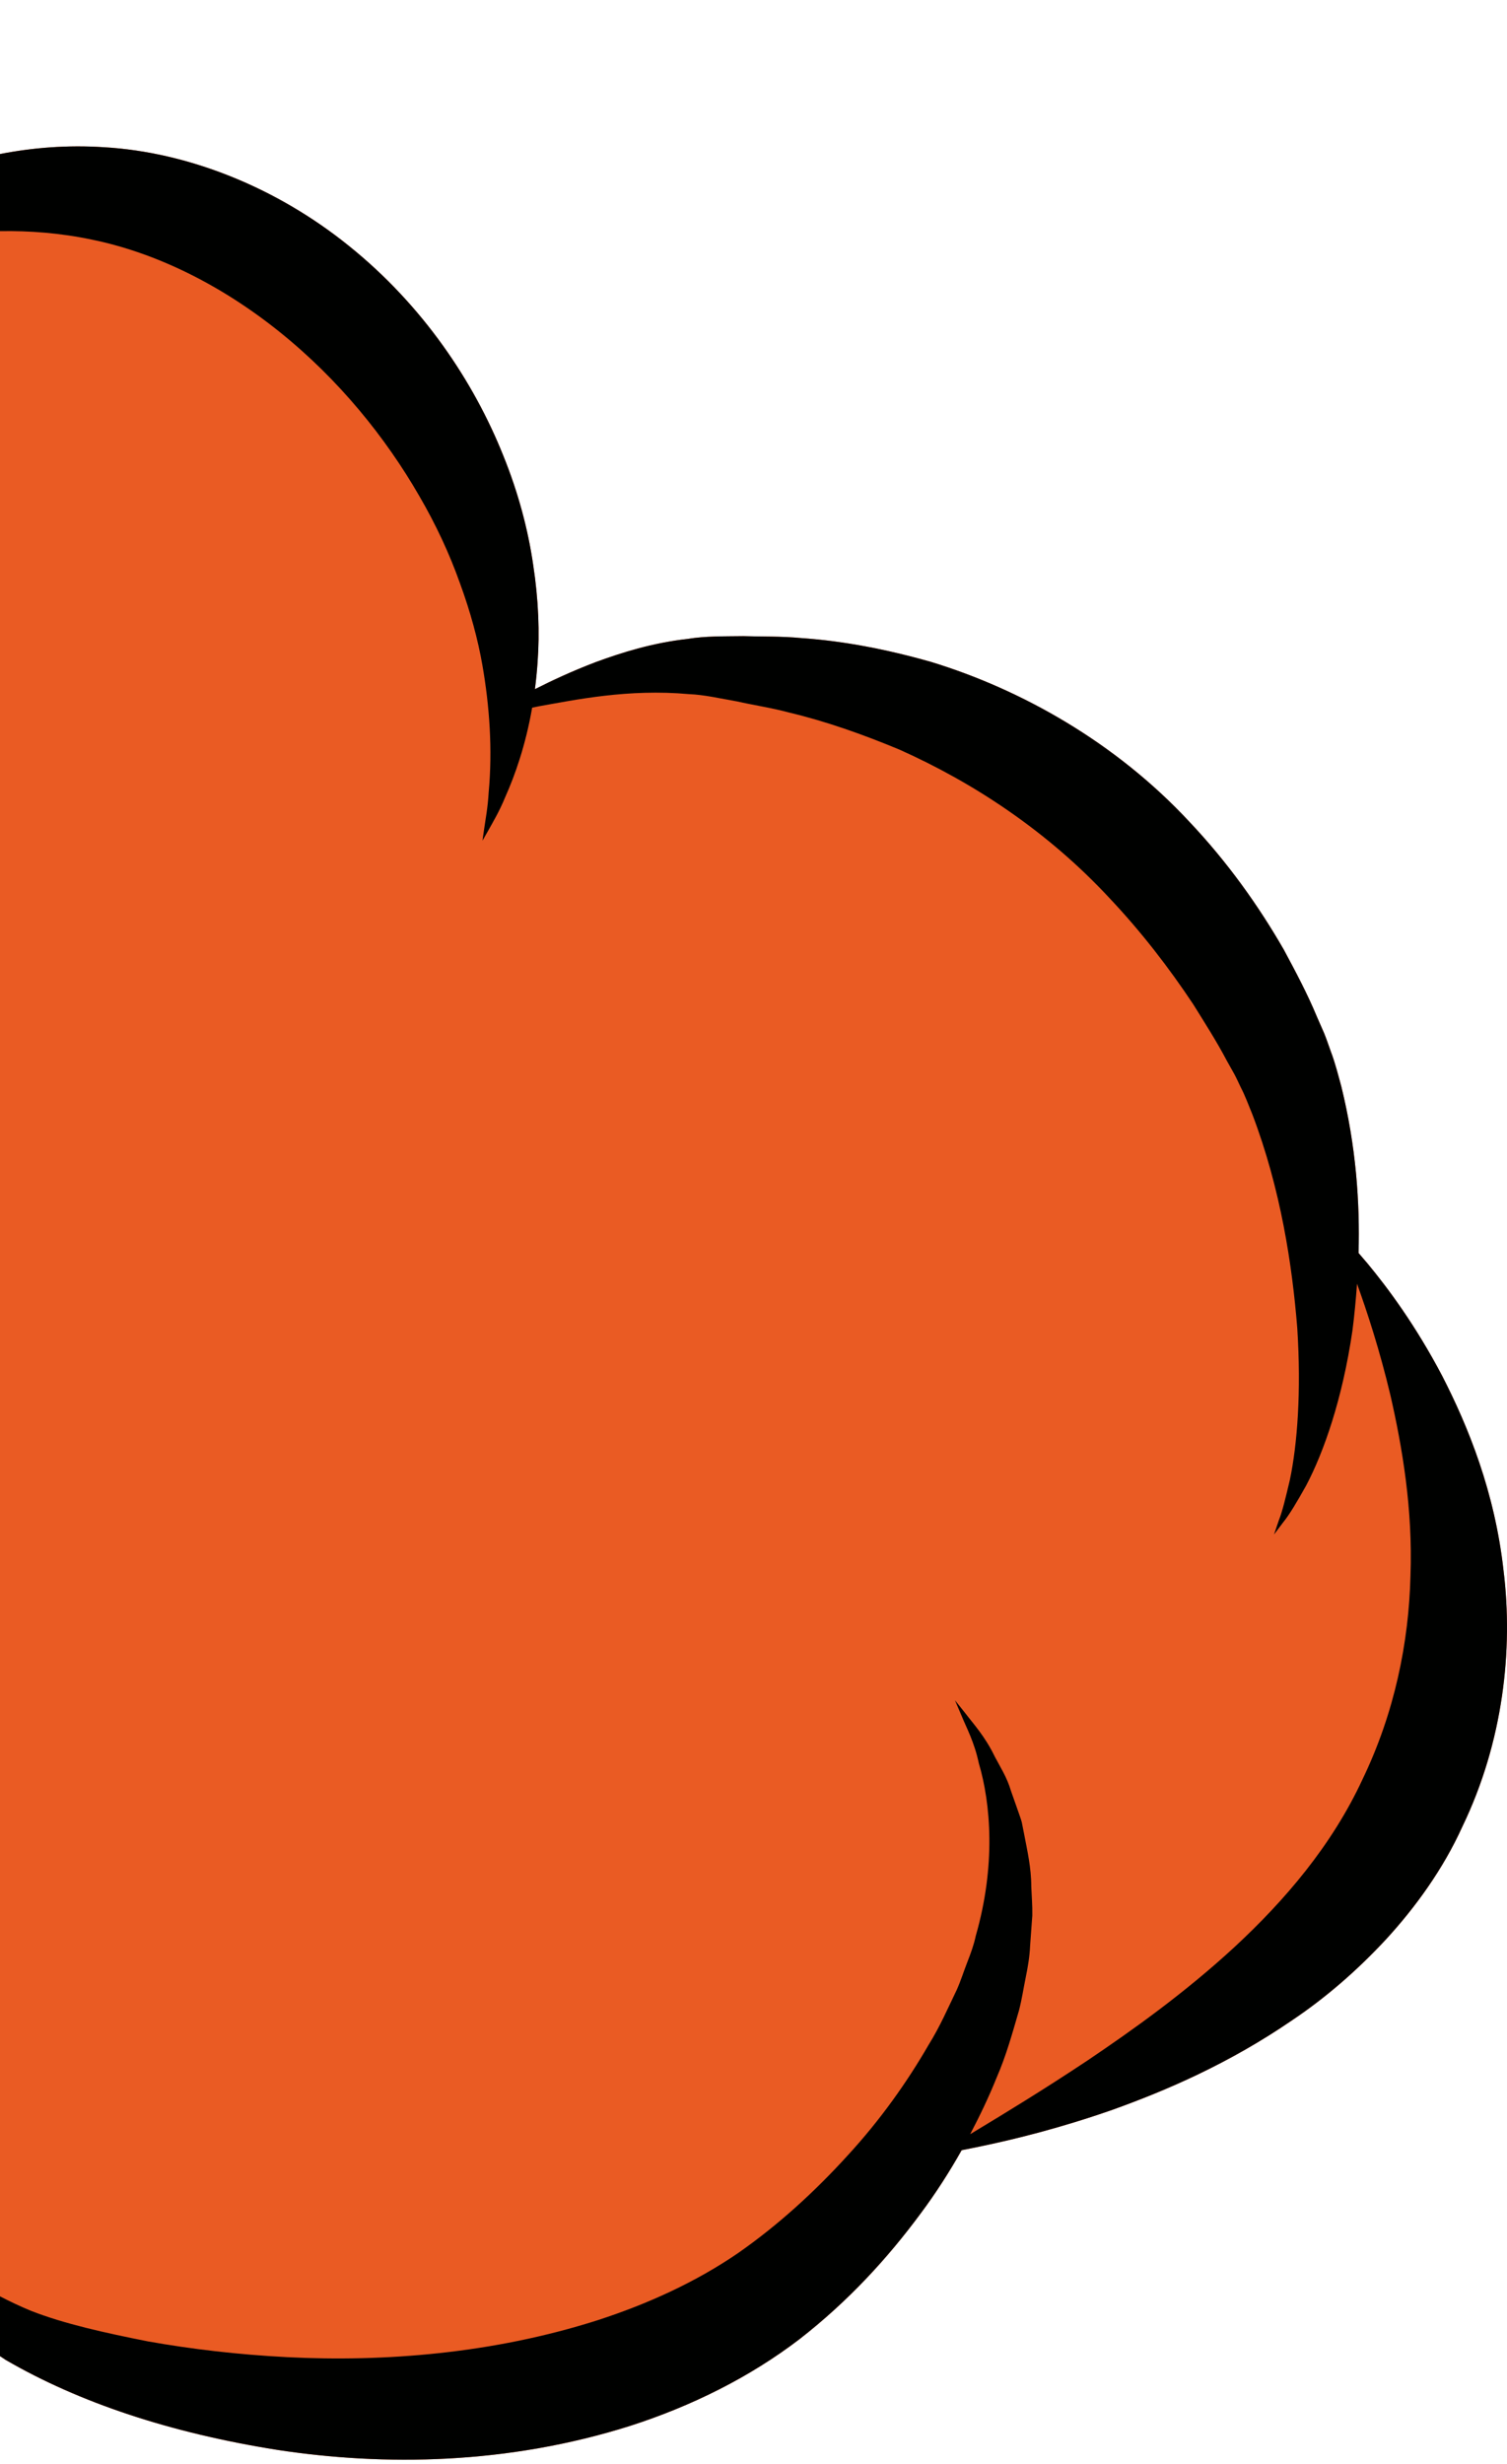 <?xml version="1.0" encoding="utf-8"?>
<!-- Generator: Adobe Illustrator 16.0.0, SVG Export Plug-In . SVG Version: 6.00 Build 0)  -->
<!DOCTYPE svg PUBLIC "-//W3C//DTD SVG 1.1//EN" "http://www.w3.org/Graphics/SVG/1.1/DTD/svg11.dtd">
<svg version="1.1" id="Calque_1" xmlns="http://www.w3.org/2000/svg" xmlns:xlink="http://www.w3.org/1999/xlink" x="0px" y="0px"
	 width="166.048px" height="271.297px" viewBox="0 0 166.048 271.297" enable-background="new 0 0 166.048 271.297"
	 xml:space="preserve">
<path fill="#EA5B23" d="M165.672,172.984c-0.963-8.69-3.896-15.898-6.775-21.496c-2.949-5.601-5.979-9.651-8.184-12.32
	c-0.369-0.438-0.703-0.827-1.021-1.193c0.154-5.564-0.27-11.716-1.898-18.333c-0.354-1.279-0.666-2.569-1.172-3.896
	c-0.236-0.651-0.465-1.349-0.723-1.974l-0.803-1.831c-1.029-2.484-2.316-4.905-3.641-7.37c-2.791-4.852-6.207-9.636-10.338-14.012
	c-8.211-8.856-18.66-14.658-28.51-17.667c-4.979-1.417-9.785-2.322-14.301-2.629c-2.252-0.216-4.352-0.148-6.402-0.216
	c-2.146,0.03-4.168-0.016-6.141,0.307c-3.918,0.442-7.248,1.503-10.057,2.528c-2.719,1.032-4.951,2.089-6.768,3.006
	c0.121-0.947,0.227-1.917,0.293-2.939c0.244-3.268,0.109-6.897-0.482-10.746c-0.559-3.858-1.633-7.932-3.291-12.022
	c-3.271-8.178-8.881-16.567-16.996-23.09c-8.078-6.534-17.869-10.349-26.971-10.877C7.427,15.941,3.547,16.268,0,16.96v242.486
	c0.219,0.145,0.431,0.291,0.654,0.433c8.074,4.68,18.105,8.025,29.93,9.896c11.738,1.786,25.297,1.637,38.885-2.66
	c6.75-2.174,13.141-5.345,18.619-9.531c5.4-4.201,9.717-8.927,13.332-13.813c1.711-2.289,3.209-4.638,4.543-7.002
	c0.707-0.137,1.531-0.303,2.486-0.506c3.371-0.714,8.23-1.884,14.111-3.935c5.854-2.1,12.797-5.052,19.857-9.894
	c3.547-2.381,7.037-5.362,10.303-8.88c3.229-3.517,6.291-7.728,8.414-12.419C165.646,191.789,166.734,181.594,165.672,172.984z"/>
<path fill="#000100" d="M165.672,172.984c-0.963-8.69-3.896-15.898-6.775-21.496c-2.949-5.601-5.979-9.651-8.184-12.32
	c-0.369-0.438-0.703-0.827-1.021-1.193c0.154-5.564-0.27-11.716-1.898-18.333c-0.354-1.279-0.666-2.569-1.172-3.896
	c-0.236-0.651-0.465-1.349-0.723-1.974l-0.803-1.831c-1.029-2.484-2.316-4.905-3.641-7.37c-2.791-4.852-6.207-9.636-10.338-14.012
	c-8.211-8.856-18.66-14.658-28.51-17.667c-4.979-1.417-9.785-2.322-14.301-2.629c-2.252-0.216-4.352-0.148-6.402-0.216
	c-2.146,0.03-4.168-0.016-6.141,0.307c-3.918,0.442-7.248,1.503-10.057,2.528c-2.719,1.032-4.951,2.089-6.768,3.006
	c0.121-0.947,0.227-1.917,0.293-2.939c0.244-3.268,0.109-6.897-0.482-10.746c-0.559-3.858-1.633-7.932-3.291-12.022
	c-3.271-8.178-8.881-16.567-16.996-23.09c-8.078-6.534-17.869-10.349-26.971-10.877C7.427,15.941,3.547,16.268,0,16.96v8.493
	c3.255-0.054,6.671,0.203,10.146,0.938c7.016,1.438,14.201,4.962,20.691,10.183c6.502,5.224,11.65,11.604,15.352,18.026
	c1.871,3.209,3.365,6.45,4.484,9.603c1.154,3.144,1.984,6.198,2.482,9.057c0.779,4.476,1.127,9.25,0.689,13.994
	c-0.098,1.713-0.359,3.02-0.484,3.926c-0.131,0.912-0.199,1.391-0.199,1.391s0.238-0.419,0.693-1.216
	c0.441-0.806,1.164-1.985,1.83-3.621c1.053-2.347,2.227-5.655,2.951-9.809c0.248-0.052,0.486-0.099,0.752-0.155
	c3.971-0.699,9.809-1.945,16.537-1.335c1.666,0.063,3.428,0.48,5.234,0.792c1.879,0.422,3.906,0.722,5.861,1.252
	c3.938,0.939,7.984,2.358,12.084,4.062c8.111,3.627,16.275,8.948,23.18,16.391c3.475,3.682,6.521,7.634,9.207,11.677
	c1.281,2.063,2.576,4.08,3.668,6.158l0.857,1.529c0.27,0.501,0.467,0.968,0.703,1.449c0.486,0.926,0.859,1.97,1.273,2.966
	c3.123,8.198,4.393,16.602,4.949,23.548c0.447,6.993,0.006,12.761-0.812,16.679c-0.459,1.935-0.822,3.482-1.221,4.472
	c-0.346,1.023-0.531,1.562-0.531,1.562s0.344-0.455,0.994-1.319c0.701-0.855,1.518-2.234,2.549-4.076
	c1.959-3.715,4.004-9.559,5.102-17.079c0.209-1.634,0.375-3.356,0.502-5.135c1.119,3.097,2.486,7.269,3.68,12.275
	c1.303,5.707,2.475,12.531,2.209,19.859c-0.176,7.325-1.74,15.071-5.268,22.401c-3.402,7.343-8.605,13.385-14.104,18.485
	c-5.508,5.081-11.25,9.158-16.188,12.49c-4.971,3.303-9.184,5.856-12.105,7.62c-0.299,0.182-0.576,0.35-0.85,0.515
	c1.092-2.075,2.08-4.154,2.91-6.216c1.078-2.466,1.768-5.012,2.467-7.405c0.318-1.21,0.498-2.445,0.74-3.62
	c0.238-1.176,0.438-2.33,0.486-3.493c0.082-1.145,0.164-2.261,0.244-3.351c0.02-1.095-0.074-2.17-0.113-3.198
	c0-2.062-0.451-3.984-0.787-5.756c-0.086-0.439-0.17-0.872-0.256-1.299c-0.109-0.42-0.273-0.823-0.404-1.221
	c-0.275-0.786-0.543-1.543-0.799-2.27c-0.426-1.466-1.207-2.658-1.779-3.758c-1.076-2.239-2.408-3.66-3.174-4.681
	c-0.793-0.992-1.211-1.516-1.211-1.516s0.266,0.618,0.766,1.793c0.477,1.176,1.367,2.799,1.859,5.123
	c1.33,4.477,1.891,11.302-0.334,19.035c-0.203,0.973-0.559,1.943-0.945,2.927c-0.383,0.981-0.695,1.998-1.143,2.999
	c-0.961,1.986-1.854,4.062-3.113,6.079c-2.361,4.079-5.291,8.229-8.883,12.134c-3.543,3.905-7.67,7.711-12.205,10.853
	c-4.508,3.073-9.781,5.521-15.482,7.357c-11.434,3.629-23.354,4.584-34.127,4.031c-5.398-0.277-10.537-0.885-15.32-1.735
	c-4.75-0.944-9.23-1.933-12.865-3.359c-1.209-0.495-2.338-1.039-3.432-1.6v6.582c0.219,0.145,0.431,0.291,0.654,0.433
	c8.074,4.68,18.105,8.025,29.93,9.896c11.738,1.786,25.297,1.637,38.885-2.66c6.75-2.174,13.141-5.345,18.619-9.531
	c5.4-4.201,9.717-8.927,13.332-13.813c1.711-2.289,3.209-4.638,4.543-7.002c0.707-0.137,1.531-0.303,2.486-0.506
	c3.371-0.714,8.23-1.884,14.111-3.935c5.854-2.1,12.797-5.052,19.857-9.894c3.547-2.381,7.037-5.362,10.303-8.88
	c3.229-3.517,6.291-7.728,8.414-12.419C165.646,191.789,166.734,181.594,165.672,172.984z"/>
</svg>
